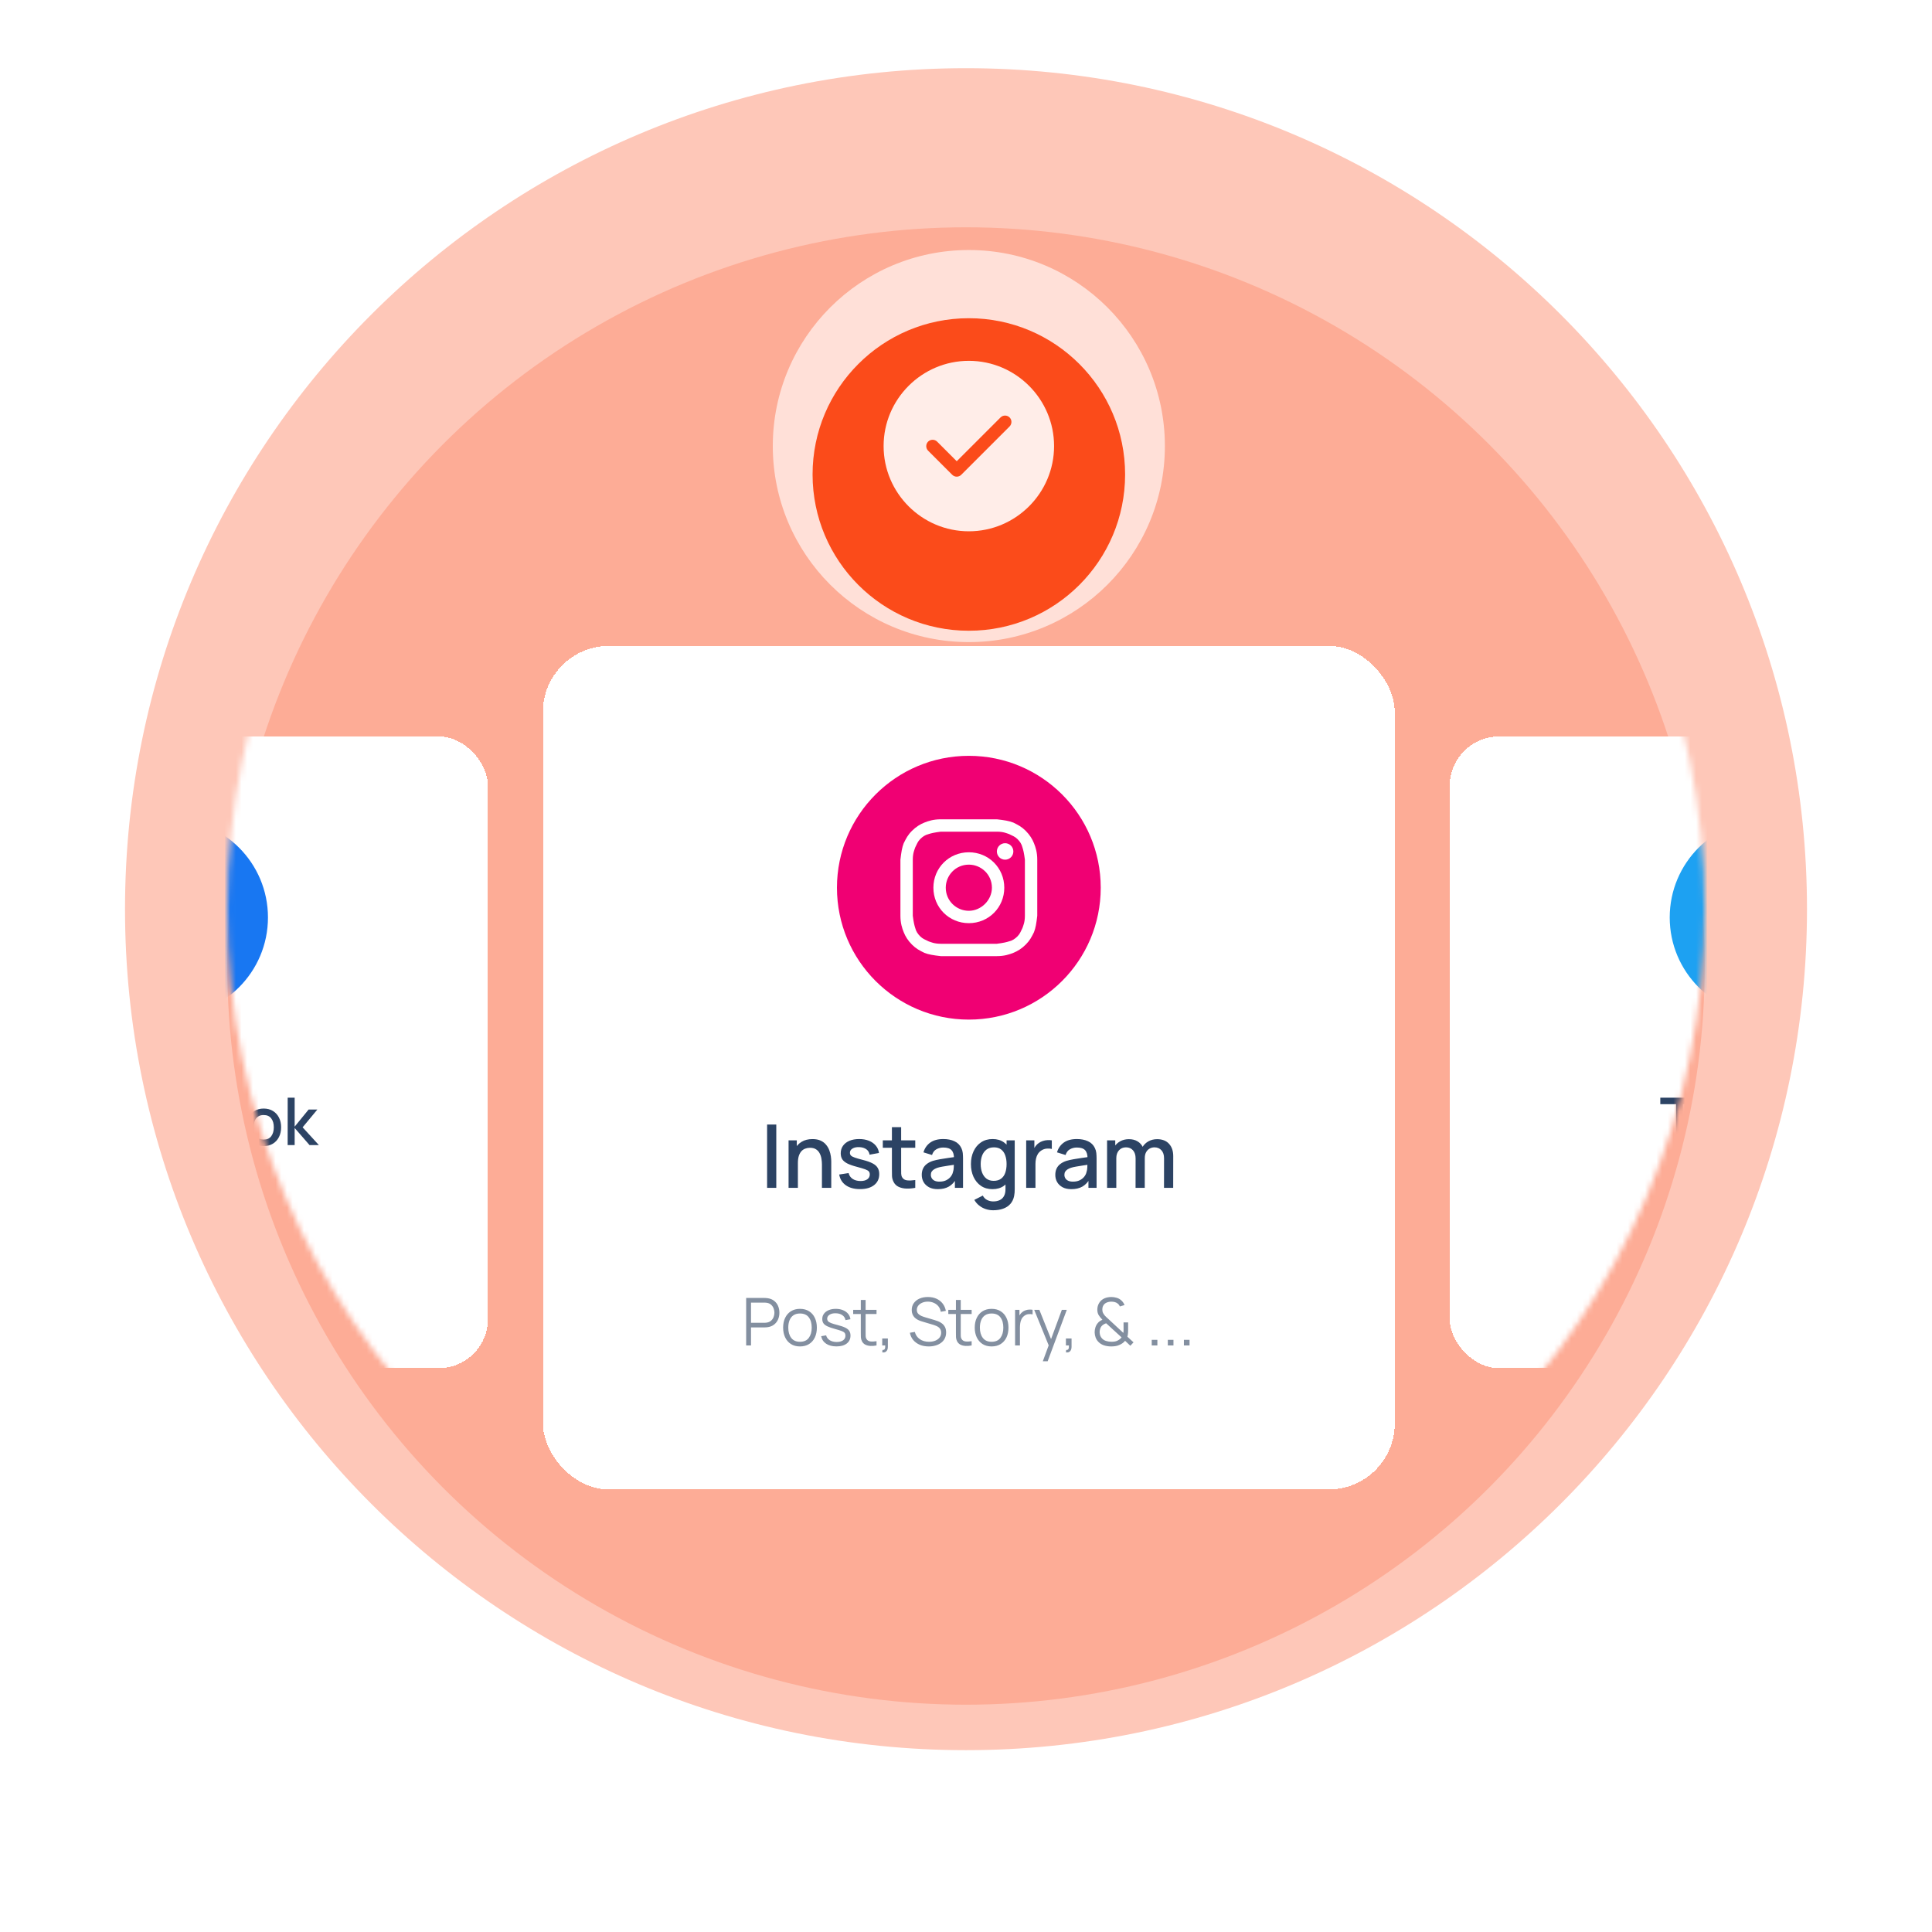<svg width="340" height="340" viewBox="0 0 340 340" fill="none" xmlns="http://www.w3.org/2000/svg">
<path d="M318 160C318 241.738 251.738 308 170 308C88.262 308 22 241.738 22 160C22 78.262 88.262 12 170 12C251.738 12 318 78.262 318 160Z" fill="#FEC7B8"/>
<g filter="url(#filter0_d_67_15154)">
<circle cx="170" cy="160" r="130" fill="#FDAC96"/>
</g>
<mask id="mask0_67_15154" style="mask-type:alpha" maskUnits="userSpaceOnUse" x="40" y="30" width="260" height="260">
<path d="M300 160C300 231.797 241.797 290 170 290C98.203 290 40 231.797 40 160C40 88.203 98.203 30 170 30C241.797 30 300 88.203 300 160Z" fill="#FDAC96"/>
</mask>
<g mask="url(#mask0_67_15154)">
<g filter="url(#filter1_d_67_15154)">
<rect x="95.549" y="104" width="149.901" height="148.447" rx="11.605" fill="white" shape-rendering="crispEdges"/>
<path d="M147.29 146.553C147.29 159.371 157.681 169.763 170.5 169.763C183.319 169.763 193.711 159.371 193.711 146.553C193.711 133.734 183.319 123.342 170.5 123.342C157.681 123.342 147.29 133.734 147.29 146.553Z" fill="#F00073"/>
<path d="M170.5 136.688C173.691 136.688 174.127 136.688 175.432 136.688C176.593 136.688 177.173 136.978 177.608 137.123C178.188 137.413 178.624 137.559 179.059 137.994C179.494 138.429 179.784 138.864 179.929 139.444C180.074 139.88 180.219 140.46 180.364 141.62C180.364 142.926 180.364 143.216 180.364 146.553C180.364 149.889 180.364 150.179 180.364 151.485C180.364 152.645 180.074 153.226 179.929 153.661C179.639 154.241 179.494 154.676 179.059 155.111C178.624 155.547 178.188 155.837 177.608 155.982C177.173 156.127 176.593 156.272 175.432 156.417C174.127 156.417 173.836 156.417 170.5 156.417C167.163 156.417 166.873 156.417 165.568 156.417C164.407 156.417 163.827 156.127 163.392 155.982C162.811 155.692 162.376 155.547 161.941 155.111C161.506 154.676 161.216 154.241 161.071 153.661C160.926 153.226 160.781 152.645 160.635 151.485C160.635 150.179 160.635 149.889 160.635 146.553C160.635 143.216 160.635 142.926 160.635 141.62C160.635 140.46 160.926 139.88 161.071 139.444C161.361 138.864 161.506 138.429 161.941 137.994C162.376 137.559 162.811 137.268 163.392 137.123C163.827 136.978 164.407 136.833 165.568 136.688C166.873 136.688 167.308 136.688 170.5 136.688ZM170.5 134.512C167.163 134.512 166.873 134.512 165.568 134.512C164.262 134.512 163.392 134.802 162.666 135.092C161.941 135.383 161.216 135.818 160.49 136.543C159.765 137.268 159.475 137.849 159.04 138.719C158.75 139.444 158.605 140.315 158.459 141.62C158.459 142.926 158.459 143.361 158.459 146.553C158.459 149.889 158.459 150.179 158.459 151.485C158.459 152.79 158.75 153.661 159.04 154.386C159.33 155.111 159.765 155.837 160.49 156.562C161.216 157.287 161.796 157.578 162.666 158.013C163.392 158.303 164.262 158.448 165.568 158.593C166.873 158.593 167.308 158.593 170.5 158.593C173.691 158.593 174.127 158.593 175.432 158.593C176.738 158.593 177.608 158.303 178.333 158.013C179.059 157.723 179.784 157.287 180.509 156.562C181.235 155.837 181.525 155.257 181.96 154.386C182.25 153.661 182.395 152.79 182.54 151.485C182.54 150.179 182.54 149.744 182.54 146.553C182.54 143.361 182.54 142.926 182.54 141.62C182.54 140.315 182.25 139.444 181.96 138.719C181.67 137.994 181.235 137.268 180.509 136.543C179.784 135.818 179.204 135.528 178.333 135.092C177.608 134.802 176.738 134.657 175.432 134.512C174.127 134.512 173.836 134.512 170.5 134.512Z" fill="white"/>
<path d="M170.5 140.315C167.018 140.315 164.262 143.071 164.262 146.553C164.262 150.034 167.018 152.79 170.5 152.79C173.982 152.79 176.738 150.034 176.738 146.553C176.738 143.071 173.982 140.315 170.5 140.315ZM170.5 150.614C168.324 150.614 166.438 148.874 166.438 146.553C166.438 144.377 168.179 142.491 170.5 142.491C172.676 142.491 174.562 144.232 174.562 146.553C174.562 148.729 172.676 150.614 170.5 150.614Z" fill="white"/>
<path d="M176.883 141.62C177.684 141.62 178.333 140.971 178.333 140.17C178.333 139.369 177.684 138.719 176.883 138.719C176.082 138.719 175.432 139.369 175.432 140.17C175.432 140.971 176.082 141.62 176.883 141.62Z" fill="white"/>
<path d="M134.997 199.368V188.227H136.614V199.368H134.997ZM144.647 199.368V195.26C144.647 194.935 144.618 194.603 144.562 194.262C144.51 193.917 144.407 193.597 144.252 193.303C144.103 193.009 143.889 192.771 143.61 192.591C143.337 192.41 142.978 192.32 142.535 192.32C142.246 192.32 141.972 192.369 141.715 192.467C141.457 192.56 141.23 192.712 141.034 192.924C140.843 193.135 140.691 193.414 140.577 193.759C140.469 194.105 140.415 194.525 140.415 195.02L139.409 194.641C139.409 193.883 139.551 193.215 139.835 192.637C140.118 192.055 140.526 191.601 141.057 191.276C141.588 190.951 142.23 190.788 142.983 190.788C143.561 190.788 144.046 190.881 144.438 191.067C144.83 191.252 145.147 191.497 145.39 191.802C145.637 192.101 145.825 192.428 145.954 192.784C146.083 193.14 146.171 193.488 146.217 193.829C146.264 194.169 146.287 194.468 146.287 194.726V199.368H144.647ZM138.775 199.368V191.013H140.221V193.427H140.415V199.368H138.775ZM151.343 199.593C150.327 199.593 149.499 199.368 148.859 198.92C148.22 198.471 147.828 197.839 147.683 197.024L149.339 196.769C149.442 197.202 149.679 197.545 150.051 197.798C150.427 198.045 150.894 198.169 151.451 198.169C151.957 198.169 152.351 198.066 152.635 197.86C152.924 197.653 153.068 197.37 153.068 197.009C153.068 196.797 153.017 196.627 152.913 196.498C152.815 196.364 152.607 196.238 152.287 196.119C151.967 196 151.48 195.853 150.824 195.678C150.108 195.492 149.538 195.294 149.115 195.082C148.697 194.866 148.398 194.615 148.217 194.332C148.042 194.043 147.954 193.695 147.954 193.287C147.954 192.782 148.088 192.341 148.356 191.964C148.625 191.588 149.001 191.296 149.486 191.09C149.976 190.884 150.549 190.781 151.204 190.781C151.843 190.781 152.413 190.881 152.913 191.082C153.414 191.283 153.819 191.57 154.128 191.941C154.438 192.307 154.623 192.738 154.685 193.233L153.029 193.535C152.973 193.133 152.784 192.815 152.465 192.583C152.145 192.351 151.73 192.225 151.219 192.204C150.729 192.183 150.332 192.266 150.028 192.452C149.723 192.632 149.571 192.882 149.571 193.202C149.571 193.388 149.628 193.545 149.741 193.674C149.86 193.803 150.087 193.927 150.422 194.045C150.757 194.164 151.253 194.306 151.908 194.471C152.609 194.652 153.166 194.853 153.579 195.074C153.991 195.291 154.285 195.552 154.461 195.856C154.641 196.155 154.732 196.519 154.732 196.947C154.732 197.772 154.43 198.419 153.826 198.889C153.228 199.358 152.4 199.593 151.343 199.593ZM161.07 199.368C160.544 199.472 160.028 199.515 159.523 199.5C159.017 199.484 158.566 199.386 158.169 199.206C157.772 199.025 157.472 198.742 157.271 198.355C157.091 198.009 156.993 197.659 156.977 197.303C156.967 196.942 156.962 196.534 156.962 196.08V188.692H158.587V196.003C158.587 196.338 158.589 196.63 158.594 196.877C158.605 197.125 158.659 197.334 158.757 197.504C158.942 197.824 159.236 198.007 159.639 198.053C160.046 198.094 160.523 198.076 161.07 197.999V199.368ZM155.36 192.312V191.013H161.07V192.312H155.36ZM165.037 199.601C164.418 199.601 163.9 199.487 163.482 199.26C163.064 199.028 162.747 198.724 162.53 198.347C162.319 197.965 162.213 197.548 162.213 197.094C162.213 196.671 162.288 196.299 162.437 195.98C162.587 195.66 162.809 195.389 163.103 195.167C163.397 194.94 163.758 194.757 164.186 194.618C164.557 194.51 164.978 194.414 165.447 194.332C165.916 194.249 166.409 194.172 166.925 194.1C167.446 194.027 167.961 193.955 168.472 193.883L167.884 194.208C167.894 193.553 167.755 193.068 167.466 192.753C167.183 192.434 166.693 192.274 165.996 192.274C165.558 192.274 165.155 192.377 164.789 192.583C164.423 192.784 164.168 193.12 164.023 193.589L162.515 193.125C162.721 192.408 163.113 191.838 163.691 191.415C164.273 190.992 165.047 190.781 166.012 190.781C166.76 190.781 167.409 190.909 167.961 191.167C168.518 191.42 168.926 191.822 169.184 192.374C169.318 192.648 169.4 192.937 169.431 193.241C169.462 193.545 169.478 193.873 169.478 194.223V199.368H168.046V197.457L168.325 197.705C167.979 198.345 167.538 198.822 167.002 199.136C166.471 199.446 165.816 199.601 165.037 199.601ZM165.323 198.278C165.782 198.278 166.177 198.198 166.507 198.038C166.837 197.873 167.103 197.664 167.304 197.411C167.505 197.158 167.636 196.895 167.698 196.622C167.786 196.374 167.835 196.096 167.845 195.786C167.861 195.477 167.869 195.229 167.869 195.044L168.395 195.237C167.884 195.314 167.42 195.384 167.002 195.446C166.584 195.508 166.205 195.57 165.865 195.632C165.529 195.688 165.23 195.758 164.967 195.84C164.745 195.918 164.547 196.011 164.371 196.119C164.201 196.227 164.065 196.359 163.961 196.514C163.863 196.668 163.814 196.857 163.814 197.078C163.814 197.295 163.869 197.496 163.977 197.682C164.085 197.862 164.25 198.007 164.472 198.115C164.694 198.223 164.978 198.278 165.323 198.278ZM174.775 203.314C174.326 203.314 173.89 203.245 173.467 203.105C173.05 202.966 172.668 202.76 172.322 202.486C171.977 202.218 171.691 201.885 171.464 201.488L172.957 200.73C173.137 201.086 173.395 201.346 173.73 201.512C174.066 201.677 174.419 201.759 174.79 201.759C175.249 201.759 175.641 201.677 175.966 201.512C176.291 201.352 176.536 201.109 176.701 200.784C176.872 200.459 176.954 200.057 176.949 199.577V197.241H177.142V191.013H178.574V199.593C178.574 199.815 178.566 200.026 178.551 200.227C178.535 200.428 178.507 200.63 178.465 200.831C178.347 201.393 178.12 201.857 177.785 202.223C177.454 202.59 177.032 202.863 176.516 203.043C176.005 203.224 175.425 203.314 174.775 203.314ZM174.651 199.601C173.872 199.601 173.199 199.407 172.632 199.02C172.07 198.633 171.634 198.107 171.324 197.442C171.02 196.771 170.868 196.018 170.868 195.183C170.868 194.342 171.023 193.592 171.332 192.931C171.642 192.266 172.08 191.742 172.647 191.361C173.22 190.974 173.898 190.781 174.682 190.781C175.471 190.781 176.134 190.974 176.67 191.361C177.212 191.742 177.62 192.266 177.893 192.931C178.171 193.597 178.311 194.347 178.311 195.183C178.311 196.018 178.171 196.769 177.893 197.434C177.614 198.1 177.204 198.628 176.663 199.02C176.121 199.407 175.451 199.601 174.651 199.601ZM174.876 198.138C175.407 198.138 175.84 198.012 176.175 197.759C176.511 197.506 176.756 197.158 176.91 196.715C177.065 196.271 177.142 195.76 177.142 195.183C177.142 194.605 177.062 194.094 176.903 193.651C176.748 193.207 176.505 192.862 176.175 192.614C175.85 192.367 175.435 192.243 174.93 192.243C174.393 192.243 173.952 192.374 173.607 192.637C173.261 192.9 173.003 193.254 172.833 193.697C172.668 194.141 172.585 194.636 172.585 195.183C172.585 195.735 172.668 196.235 172.833 196.684C173.003 197.127 173.256 197.481 173.591 197.744C173.932 198.007 174.36 198.138 174.876 198.138ZM180.592 199.368V191.013H182.031V193.04L181.829 192.777C181.933 192.508 182.067 192.263 182.232 192.042C182.397 191.815 182.588 191.629 182.804 191.485C183.016 191.33 183.25 191.211 183.508 191.129C183.771 191.041 184.04 190.989 184.313 190.974C184.586 190.953 184.849 190.966 185.102 191.013V192.529C184.829 192.457 184.524 192.436 184.189 192.467C183.859 192.498 183.555 192.604 183.276 192.784C183.013 192.955 182.804 193.161 182.65 193.403C182.5 193.646 182.392 193.917 182.325 194.216C182.258 194.51 182.224 194.822 182.224 195.152V199.368H180.592ZM188.539 199.601C187.92 199.601 187.401 199.487 186.984 199.26C186.566 199.028 186.249 198.724 186.032 198.347C185.82 197.965 185.715 197.548 185.715 197.094C185.715 196.671 185.79 196.299 185.939 195.98C186.089 195.66 186.31 195.389 186.604 195.167C186.898 194.94 187.26 194.757 187.688 194.618C188.059 194.51 188.479 194.414 188.949 194.332C189.418 194.249 189.911 194.172 190.426 194.1C190.947 194.027 191.463 193.955 191.974 193.883L191.386 194.208C191.396 193.553 191.257 193.068 190.968 192.753C190.684 192.434 190.194 192.274 189.498 192.274C189.06 192.274 188.657 192.377 188.291 192.583C187.925 192.784 187.67 193.12 187.525 193.589L186.016 193.125C186.223 192.408 186.615 191.838 187.192 191.415C187.775 190.992 188.549 190.781 189.514 190.781C190.261 190.781 190.911 190.909 191.463 191.167C192.02 191.42 192.428 191.822 192.686 192.374C192.82 192.648 192.902 192.937 192.933 193.241C192.964 193.545 192.98 193.873 192.98 194.223V199.368H191.548V197.457L191.827 197.705C191.481 198.345 191.04 198.822 190.504 199.136C189.973 199.446 189.318 199.601 188.539 199.601ZM188.825 198.278C189.284 198.278 189.679 198.198 190.009 198.038C190.339 197.873 190.604 197.664 190.806 197.411C191.007 197.158 191.138 196.895 191.2 196.622C191.288 196.374 191.337 196.096 191.347 195.786C191.363 195.477 191.37 195.229 191.37 195.044L191.896 195.237C191.386 195.314 190.922 195.384 190.504 195.446C190.086 195.508 189.707 195.57 189.367 195.632C189.031 195.688 188.732 195.758 188.469 195.84C188.247 195.918 188.049 196.011 187.873 196.119C187.703 196.227 187.566 196.359 187.463 196.514C187.365 196.668 187.316 196.857 187.316 197.078C187.316 197.295 187.37 197.496 187.479 197.682C187.587 197.862 187.752 198.007 187.974 198.115C188.196 198.223 188.479 198.278 188.825 198.278ZM204.845 199.368L204.853 194.162C204.853 193.558 204.698 193.089 204.389 192.753C204.079 192.413 203.672 192.243 203.167 192.243C202.857 192.243 202.573 192.315 202.315 192.459C202.063 192.599 201.856 192.81 201.697 193.094C201.542 193.372 201.464 193.723 201.464 194.146L200.683 193.751C200.673 193.163 200.796 192.648 201.054 192.204C201.317 191.761 201.673 191.418 202.122 191.175C202.571 190.928 203.074 190.804 203.631 190.804C204.533 190.804 205.232 191.075 205.727 191.616C206.223 192.158 206.47 192.877 206.47 193.775L206.462 199.368H204.845ZM194.826 199.368V191.013H196.265V193.427H196.451V199.368H194.826ZM199.84 199.368L199.847 194.192C199.847 193.584 199.693 193.107 199.383 192.761C199.079 192.416 198.669 192.243 198.153 192.243C197.642 192.243 197.23 192.418 196.915 192.769C196.606 193.12 196.451 193.579 196.451 194.146L195.677 193.651C195.677 193.104 195.809 192.617 196.072 192.189C196.335 191.761 196.691 191.423 197.14 191.175C197.588 190.928 198.096 190.804 198.664 190.804C199.257 190.804 199.762 190.93 200.18 191.183C200.598 191.43 200.915 191.779 201.132 192.227C201.354 192.676 201.464 193.197 201.464 193.79L201.457 199.368H199.84Z" fill="#2C4364"/>
<path d="M131.312 227.105V218.749H134.539C134.62 218.749 134.711 218.753 134.811 218.761C134.916 218.765 135.02 218.777 135.125 218.796C135.562 218.862 135.931 219.014 136.233 219.254C136.539 219.49 136.769 219.788 136.924 220.148C137.082 220.508 137.161 220.906 137.161 221.343C137.161 221.776 137.082 222.173 136.924 222.533C136.765 222.893 136.533 223.192 136.227 223.432C135.925 223.668 135.558 223.819 135.125 223.885C135.02 223.9 134.916 223.912 134.811 223.92C134.711 223.927 134.62 223.931 134.539 223.931H132.165V227.105H131.312ZM132.165 223.119H134.515C134.585 223.119 134.666 223.115 134.759 223.107C134.852 223.099 134.943 223.086 135.032 223.067C135.318 223.005 135.552 222.887 135.734 222.713C135.92 222.539 136.057 222.332 136.146 222.092C136.239 221.852 136.285 221.602 136.285 221.343C136.285 221.084 136.239 220.835 136.146 220.595C136.057 220.351 135.92 220.142 135.734 219.968C135.552 219.794 135.318 219.676 135.032 219.614C134.943 219.595 134.852 219.583 134.759 219.579C134.666 219.571 134.585 219.568 134.515 219.568H132.165V223.119ZM140.783 227.279C140.16 227.279 139.629 227.138 139.188 226.856C138.747 226.573 138.408 226.183 138.172 225.684C137.936 225.185 137.818 224.612 137.818 223.966C137.818 223.308 137.938 222.732 138.178 222.237C138.418 221.742 138.758 221.357 139.199 221.082C139.644 220.804 140.172 220.664 140.783 220.664C141.41 220.664 141.944 220.806 142.385 221.088C142.83 221.366 143.168 221.755 143.4 222.254C143.636 222.749 143.754 223.32 143.754 223.966C143.754 224.624 143.636 225.202 143.4 225.701C143.164 226.196 142.824 226.583 142.379 226.862C141.934 227.14 141.402 227.279 140.783 227.279ZM140.783 226.461C141.48 226.461 141.998 226.231 142.338 225.771C142.679 225.306 142.849 224.705 142.849 223.966C142.849 223.208 142.677 222.604 142.333 222.156C141.992 221.707 141.476 221.482 140.783 221.482C140.315 221.482 139.928 221.589 139.623 221.802C139.321 222.011 139.095 222.303 138.944 222.678C138.797 223.049 138.723 223.479 138.723 223.966C138.723 224.72 138.897 225.326 139.246 225.782C139.594 226.235 140.106 226.461 140.783 226.461ZM147.2 227.274C146.465 227.274 145.86 227.115 145.384 226.798C144.912 226.48 144.622 226.039 144.513 225.475L145.384 225.33C145.477 225.686 145.687 225.97 146.016 226.183C146.349 226.392 146.759 226.496 147.246 226.496C147.722 226.496 148.097 226.397 148.372 226.2C148.647 225.999 148.784 225.726 148.784 225.382C148.784 225.188 148.74 225.032 148.651 224.912C148.566 224.788 148.39 224.674 148.123 224.569C147.856 224.465 147.457 224.341 146.927 224.198C146.359 224.043 145.914 223.889 145.593 223.734C145.272 223.579 145.043 223.401 144.908 223.2C144.773 222.995 144.705 222.746 144.705 222.452C144.705 222.096 144.805 221.784 145.007 221.517C145.208 221.247 145.486 221.038 145.842 220.891C146.198 220.74 146.612 220.664 147.084 220.664C147.556 220.664 147.978 220.742 148.349 220.896C148.724 221.047 149.026 221.26 149.254 221.535C149.482 221.809 149.618 222.129 149.66 222.492L148.79 222.649C148.732 222.281 148.548 221.991 148.239 221.778C147.933 221.562 147.544 221.45 147.072 221.442C146.627 221.43 146.266 221.515 145.987 221.697C145.709 221.875 145.569 222.113 145.569 222.411C145.569 222.577 145.62 222.72 145.72 222.84C145.821 222.956 146.003 223.067 146.266 223.171C146.533 223.275 146.912 223.39 147.403 223.513C147.979 223.66 148.432 223.815 148.761 223.978C149.09 224.14 149.324 224.332 149.463 224.552C149.602 224.773 149.672 225.045 149.672 225.37C149.672 225.962 149.451 226.428 149.01 226.769C148.573 227.105 147.97 227.274 147.2 227.274ZM154.255 227.105C153.903 227.179 153.555 227.208 153.21 227.192C152.87 227.177 152.564 227.103 152.293 226.972C152.026 226.84 151.823 226.635 151.684 226.357C151.572 226.125 151.51 225.891 151.498 225.655C151.491 225.415 151.487 225.142 151.487 224.836V219.098H152.334V224.802C152.334 225.065 152.336 225.285 152.34 225.463C152.348 225.637 152.388 225.792 152.462 225.927C152.601 226.186 152.821 226.341 153.123 226.392C153.429 226.442 153.806 226.43 154.255 226.357V227.105ZM150.146 221.57V220.838H154.255V221.57H150.146ZM155.257 228.318L155.31 227.894C155.464 227.906 155.576 227.875 155.646 227.802C155.716 227.728 155.758 227.629 155.774 227.506C155.789 227.382 155.793 227.248 155.785 227.105H155.257V225.881H156.25V227.337C156.25 227.693 156.159 227.96 155.977 228.138C155.799 228.316 155.559 228.376 155.257 228.318ZM163.449 227.279C162.864 227.279 162.338 227.183 161.87 226.989C161.406 226.792 161.021 226.513 160.715 226.154C160.414 225.794 160.216 225.366 160.124 224.871L160.994 224.726C161.133 225.268 161.427 225.693 161.876 226.003C162.325 226.308 162.861 226.461 163.483 226.461C163.893 226.461 164.261 226.397 164.586 226.27C164.911 226.138 165.166 225.952 165.352 225.713C165.537 225.473 165.63 225.188 165.63 224.86C165.63 224.643 165.592 224.459 165.514 224.308C165.437 224.154 165.334 224.026 165.207 223.925C165.079 223.825 164.94 223.742 164.789 223.676C164.638 223.606 164.491 223.55 164.348 223.508L162.23 222.875C161.975 222.802 161.739 222.709 161.522 222.597C161.305 222.481 161.116 222.343 160.953 222.185C160.795 222.022 160.671 221.833 160.582 221.616C160.493 221.399 160.449 221.152 160.449 220.873C160.449 220.401 160.572 219.993 160.82 219.649C161.068 219.305 161.406 219.04 161.835 218.854C162.265 218.668 162.754 218.577 163.303 218.581C163.861 218.581 164.358 218.68 164.795 218.877C165.236 219.074 165.599 219.357 165.886 219.724C166.172 220.088 166.361 220.519 166.454 221.018L165.561 221.181C165.503 220.817 165.369 220.502 165.16 220.235C164.951 219.968 164.684 219.763 164.36 219.62C164.038 219.473 163.684 219.397 163.298 219.394C162.922 219.394 162.588 219.457 162.294 219.585C162.004 219.709 161.773 219.879 161.603 220.096C161.433 220.312 161.348 220.56 161.348 220.838C161.348 221.121 161.425 221.347 161.58 221.517C161.739 221.688 161.932 221.821 162.16 221.918C162.392 222.014 162.617 222.094 162.833 222.156L164.47 222.637C164.64 222.684 164.839 222.751 165.067 222.84C165.3 222.925 165.524 223.049 165.741 223.212C165.961 223.37 166.143 223.579 166.286 223.838C166.429 224.098 166.501 224.426 166.501 224.825C166.501 225.212 166.423 225.558 166.269 225.863C166.118 226.169 165.903 226.426 165.625 226.635C165.35 226.844 165.027 227.003 164.655 227.111C164.288 227.223 163.886 227.279 163.449 227.279ZM170.994 227.105C170.642 227.179 170.294 227.208 169.95 227.192C169.609 227.177 169.304 227.103 169.033 226.972C168.766 226.84 168.563 226.635 168.424 226.357C168.312 226.125 168.25 225.891 168.238 225.655C168.23 225.415 168.227 225.142 168.227 224.836V219.098H169.074V224.802C169.074 225.065 169.076 225.285 169.08 225.463C169.087 225.637 169.128 225.792 169.201 225.927C169.341 226.186 169.561 226.341 169.863 226.392C170.168 226.442 170.546 226.43 170.994 226.357V227.105ZM166.886 221.57V220.838H170.994V221.57H166.886ZM174.503 227.279C173.881 227.279 173.349 227.138 172.908 226.856C172.467 226.573 172.128 226.183 171.892 225.684C171.656 225.185 171.538 224.612 171.538 223.966C171.538 223.308 171.658 222.732 171.898 222.237C172.138 221.742 172.478 221.357 172.919 221.082C173.364 220.804 173.892 220.664 174.503 220.664C175.13 220.664 175.664 220.806 176.105 221.088C176.55 221.366 176.888 221.755 177.12 222.254C177.356 222.749 177.474 223.32 177.474 223.966C177.474 224.624 177.356 225.202 177.12 225.701C176.884 226.196 176.544 226.583 176.099 226.862C175.654 227.14 175.122 227.279 174.503 227.279ZM174.503 226.461C175.2 226.461 175.718 226.231 176.058 225.771C176.399 225.306 176.569 224.705 176.569 223.966C176.569 223.208 176.397 222.604 176.053 222.156C175.712 221.707 175.196 221.482 174.503 221.482C174.035 221.482 173.648 221.589 173.343 221.802C173.041 222.011 172.815 222.303 172.664 222.678C172.517 223.049 172.443 223.479 172.443 223.966C172.443 224.72 172.617 225.326 172.966 225.782C173.314 226.235 173.826 226.461 174.503 226.461ZM178.638 227.105V220.838H179.404V222.347L179.253 222.15C179.323 221.964 179.414 221.794 179.526 221.639C179.638 221.481 179.76 221.351 179.892 221.25C180.054 221.107 180.244 220.999 180.46 220.925C180.677 220.848 180.895 220.804 181.116 220.792C181.336 220.776 181.538 220.792 181.719 220.838V221.639C181.491 221.581 181.242 221.568 180.971 221.599C180.7 221.629 180.451 221.738 180.222 221.923C180.013 222.086 179.857 222.281 179.752 222.51C179.648 222.734 179.578 222.974 179.543 223.229C179.509 223.481 179.491 223.73 179.491 223.978V227.105H178.638ZM183.518 229.89L184.731 226.6L184.749 227.575L182.004 220.838H182.909L185.161 226.473H184.789L186.867 220.838H187.737L184.371 229.89H183.518ZM187.583 228.318L187.636 227.894C187.79 227.906 187.903 227.875 187.972 227.802C188.042 227.728 188.084 227.629 188.1 227.506C188.115 227.382 188.119 227.248 188.111 227.105H187.583V225.881H188.576V227.337C188.576 227.693 188.485 227.96 188.303 228.138C188.125 228.316 187.885 228.376 187.583 228.318ZM195.56 227.279C195.096 227.279 194.664 227.214 194.266 227.082C193.871 226.947 193.541 226.736 193.274 226.45C193.065 226.225 192.91 225.976 192.809 225.701C192.709 225.422 192.653 225.128 192.641 224.819C192.637 224.525 192.68 224.233 192.769 223.943C192.858 223.653 192.997 223.395 193.187 223.171C193.299 223.032 193.425 222.916 193.564 222.823C193.707 222.73 193.854 222.651 194.005 222.585C193.715 222.283 193.492 222.005 193.338 221.749C193.187 221.49 193.111 221.173 193.111 220.798C193.111 220.368 193.22 219.976 193.436 219.62C193.657 219.264 193.96 218.999 194.347 218.825C194.544 218.736 194.746 218.674 194.951 218.639C195.16 218.601 195.366 218.581 195.572 218.581C195.885 218.581 196.192 218.626 196.494 218.715C196.796 218.8 197.053 218.935 197.266 219.121C197.409 219.233 197.535 219.366 197.643 219.521C197.751 219.672 197.836 219.831 197.898 219.997L197.074 220.241C196.993 220.032 196.858 219.856 196.668 219.713C196.521 219.597 196.351 219.515 196.158 219.469C195.968 219.423 195.777 219.399 195.583 219.399C195.254 219.399 194.956 219.463 194.69 219.591C194.457 219.707 194.283 219.867 194.167 220.072C194.051 220.277 193.993 220.517 193.993 220.792C193.993 221.028 194.032 221.223 194.109 221.378C194.187 221.529 194.299 221.693 194.446 221.871C194.531 221.964 194.626 222.059 194.73 222.156C194.835 222.248 194.941 222.345 195.049 222.446L197.695 224.9C197.711 224.792 197.72 224.687 197.724 224.587C197.728 224.482 197.73 224.38 197.73 224.279L197.724 223.055H198.531V224.337C198.531 224.643 198.519 224.892 198.496 225.086C198.473 225.279 198.442 225.44 198.403 225.568L199.482 226.56L198.92 227.157L197.997 226.287C197.869 226.453 197.707 226.602 197.51 226.734C197.316 226.865 197.123 226.968 196.929 227.041C196.72 227.134 196.5 227.196 196.268 227.227C196.036 227.262 195.8 227.279 195.56 227.279ZM195.572 226.455C195.792 226.455 195.991 226.442 196.169 226.415C196.347 226.388 196.517 226.332 196.68 226.246C196.885 226.138 197.038 226.038 197.138 225.945C197.239 225.848 197.32 225.763 197.382 225.689L194.666 223.206C194.504 223.256 194.351 223.326 194.208 223.415C194.069 223.5 193.949 223.602 193.848 223.722C193.736 223.862 193.653 224.022 193.599 224.204C193.544 224.386 193.517 224.577 193.517 224.778C193.525 224.991 193.56 225.188 193.622 225.37C193.688 225.548 193.784 225.707 193.912 225.846C194.094 226.059 194.337 226.214 194.643 226.31C194.949 226.407 195.258 226.455 195.572 226.455ZM202.686 227.105V226.113H203.679V227.105H202.686ZM205.517 227.105V226.113H206.509V227.105H205.517ZM208.347 227.105V226.113H209.34V227.105H208.347Z" fill="#838FA0"/>
</g>
<g filter="url(#filter2_d_67_15154)">
<rect x="255.122" y="122.375" width="112.184" height="111.167" rx="8.685" fill="white" shape-rendering="crispEdges"/>
<path d="M293.843 154.221C293.843 163.814 301.62 171.591 311.214 171.591C320.807 171.591 328.584 163.814 328.584 154.221C328.584 144.627 320.807 136.85 311.214 136.85C301.62 136.85 293.843 144.627 293.843 154.221Z" fill="#1DA1F2"/>
<path d="M294.959 194.277V187.079H292.186V185.939H298.943V187.079H296.17V194.277H294.959ZM300.396 194.277L298.485 188.017L299.684 188.023L300.992 192.314L302.312 188.023H303.355L304.675 192.314L305.983 188.023H307.176L305.265 194.277H304.293L302.833 189.749L301.369 194.277H300.396ZM308.213 186.998V185.823H309.423V186.998H308.213ZM308.213 194.277V188.023H309.423V194.277H308.213ZM314.624 194.277C314.231 194.354 313.845 194.387 313.466 194.375C313.088 194.363 312.75 194.29 312.453 194.155C312.156 194.02 311.932 193.808 311.781 193.518C311.646 193.259 311.573 192.997 311.561 192.731C311.554 192.46 311.55 192.155 311.55 191.816V186.286H312.766V191.758C312.766 192.009 312.768 192.227 312.772 192.412C312.779 192.597 312.82 192.754 312.893 192.881C313.032 193.12 313.252 193.257 313.553 193.292C313.858 193.323 314.215 193.31 314.624 193.252V194.277ZM310.351 188.996V188.023H314.624V188.996H310.351ZM318.822 194.277C318.428 194.354 318.042 194.387 317.664 194.375C317.286 194.363 316.948 194.29 316.651 194.155C316.354 194.02 316.13 193.808 315.979 193.518C315.844 193.259 315.771 192.997 315.759 192.731C315.752 192.46 315.748 192.155 315.748 191.816V186.286H316.964V191.758C316.964 192.009 316.966 192.227 316.969 192.412C316.977 192.597 317.018 192.754 317.091 192.881C317.23 193.12 317.45 193.257 317.751 193.292C318.056 193.323 318.413 193.31 318.822 193.252V194.277ZM314.549 188.996V188.023H318.822V188.996H314.549ZM322.785 194.45C322.163 194.45 321.617 194.315 321.146 194.045C320.679 193.771 320.314 193.391 320.052 192.904C319.793 192.414 319.664 191.847 319.664 191.202C319.664 190.519 319.791 189.926 320.046 189.424C320.305 188.923 320.664 188.535 321.123 188.261C321.582 187.987 322.117 187.849 322.727 187.849C323.364 187.849 323.906 187.998 324.354 188.295C324.802 188.589 325.136 189.008 325.356 189.552C325.579 190.096 325.668 190.743 325.622 191.491H324.412V191.051C324.404 190.326 324.265 189.789 323.995 189.442C323.729 189.094 323.321 188.921 322.773 188.921C322.167 188.921 321.712 189.112 321.407 189.494C321.102 189.876 320.949 190.428 320.949 191.15C320.949 191.837 321.102 192.37 321.407 192.748C321.712 193.122 322.152 193.31 322.727 193.31C323.105 193.31 323.431 193.225 323.705 193.055C323.983 192.881 324.199 192.634 324.354 192.314L325.541 192.69C325.298 193.25 324.929 193.684 324.435 193.993C323.941 194.298 323.391 194.45 322.785 194.45ZM320.556 191.491V190.548H325.02V191.491H320.556ZM326.805 194.277V188.023H327.882V189.54L327.732 189.343C327.809 189.143 327.909 188.959 328.033 188.793C328.156 188.623 328.299 188.484 328.461 188.376C328.619 188.261 328.795 188.172 328.988 188.11C329.185 188.044 329.386 188.006 329.59 187.994C329.795 187.979 329.992 187.988 330.181 188.023V189.158C329.976 189.104 329.749 189.089 329.498 189.112C329.251 189.135 329.023 189.214 328.814 189.349C328.618 189.477 328.461 189.631 328.345 189.812C328.233 189.994 328.152 190.196 328.102 190.42C328.052 190.64 328.027 190.874 328.027 191.121V194.277H326.805Z" fill="#2C4364"/>
<path d="M293.822 214.067V207.813H296.236C296.297 207.813 296.365 207.816 296.44 207.822C296.518 207.825 296.597 207.834 296.675 207.848C297.002 207.897 297.278 208.012 297.504 208.191C297.733 208.368 297.905 208.591 298.021 208.86C298.14 209.129 298.199 209.427 298.199 209.754C298.199 210.079 298.14 210.375 298.021 210.645C297.902 210.914 297.728 211.138 297.5 211.318C297.274 211.494 296.999 211.607 296.675 211.657C296.597 211.668 296.518 211.677 296.44 211.683C296.365 211.688 296.297 211.691 296.236 211.691H294.46V214.067H293.822ZM294.46 211.083H296.219C296.271 211.083 296.332 211.08 296.401 211.075C296.471 211.069 296.539 211.059 296.605 211.044C296.819 210.998 296.995 210.91 297.131 210.779C297.27 210.649 297.372 210.494 297.439 210.315C297.508 210.135 297.543 209.948 297.543 209.754C297.543 209.561 297.508 209.374 297.439 209.194C297.372 209.012 297.27 208.856 297.131 208.725C296.995 208.595 296.819 208.507 296.605 208.46C296.539 208.446 296.471 208.437 296.401 208.434C296.332 208.429 296.271 208.426 296.219 208.426H294.46V211.083ZM298.976 214.067V207.813H300.874C300.941 207.813 301.054 207.815 301.213 207.818C301.375 207.821 301.53 207.832 301.678 207.852C302.152 207.919 302.549 208.096 302.867 208.382C303.186 208.669 303.425 209.034 303.584 209.477C303.743 209.92 303.823 210.407 303.823 210.94C303.823 211.473 303.743 211.961 303.584 212.403C303.425 212.846 303.186 213.211 302.867 213.498C302.549 213.784 302.152 213.961 301.678 214.028C301.533 214.045 301.378 214.057 301.213 214.062C301.048 214.065 300.935 214.067 300.874 214.067H298.976ZM299.636 213.454H300.874C300.993 213.454 301.12 213.452 301.256 213.446C301.395 213.437 301.514 213.423 301.612 213.402C301.977 213.339 302.271 213.191 302.494 212.959C302.72 212.728 302.885 212.438 302.989 212.091C303.093 211.741 303.145 211.357 303.145 210.94C303.145 210.52 303.093 210.135 302.989 209.785C302.885 209.435 302.72 209.145 302.494 208.916C302.268 208.688 301.974 208.541 301.612 208.478C301.514 208.458 301.394 208.444 301.252 208.439C301.113 208.43 300.987 208.426 300.874 208.426H299.636V213.454ZM304.725 214.067V207.813H308.316V208.452H305.363V210.623H307.795V211.257H305.363V214.067H304.725ZM311.757 214.067V208.526L310.58 209.233V208.517L311.757 207.813H312.404V214.067H311.757ZM313.79 214.062L313.794 213.48L316.622 210.927C316.865 210.707 317.025 210.499 317.104 210.302C317.185 210.102 317.225 209.893 317.225 209.676C317.225 209.419 317.164 209.186 317.043 208.977C316.921 208.769 316.758 208.604 316.552 208.482C316.347 208.358 316.116 208.295 315.862 208.295C315.595 208.295 315.358 208.359 315.149 208.486C314.941 208.614 314.776 208.782 314.654 208.99C314.536 209.199 314.478 209.426 314.481 209.672H313.829C313.829 209.293 313.919 208.953 314.098 208.651C314.278 208.35 314.521 208.114 314.828 207.944C315.135 207.77 315.482 207.683 315.87 207.683C316.25 207.683 316.59 207.773 316.891 207.952C317.195 208.129 317.434 208.369 317.607 208.673C317.784 208.974 317.872 209.31 317.872 209.681C317.872 209.941 317.84 210.171 317.777 210.371C317.716 210.568 317.619 210.752 317.486 210.923C317.355 211.091 317.189 211.264 316.986 211.444L314.476 213.711L314.376 213.45H317.872V214.062H313.79ZM318.83 214.067V207.813H319.469V210.766L322.322 207.813H323.138L320.224 210.831L323.377 214.067H322.543L319.469 210.94V214.067H318.83ZM326.006 214.197C325.575 214.197 325.21 214.088 324.912 213.871C324.614 213.651 324.388 213.355 324.235 212.981C324.081 212.605 324.005 212.183 324.005 211.717C324.005 211.243 324.081 210.82 324.235 210.449C324.391 210.076 324.62 209.782 324.921 209.568C325.222 209.354 325.592 209.246 326.033 209.246C326.461 209.246 326.829 209.355 327.136 209.572C327.442 209.789 327.677 210.085 327.839 210.458C328.004 210.831 328.087 211.251 328.087 211.717C328.087 212.186 328.004 212.608 327.839 212.981C327.674 213.355 327.437 213.651 327.127 213.871C326.817 214.088 326.444 214.197 326.006 214.197ZM323.896 214.067V207.813H324.539V210.536H324.469V214.067H323.896ZM325.941 213.602C326.268 213.602 326.541 213.52 326.758 213.355C326.975 213.19 327.137 212.965 327.244 212.681C327.354 212.395 327.409 212.073 327.409 211.717C327.409 211.364 327.356 211.046 327.248 210.762C327.141 210.478 326.978 210.254 326.758 210.089C326.541 209.924 326.264 209.841 325.928 209.841C325.601 209.841 325.329 209.921 325.112 210.08C324.898 210.239 324.737 210.461 324.63 210.745C324.523 211.025 324.469 211.35 324.469 211.717C324.469 212.079 324.523 212.403 324.63 212.69C324.737 212.974 324.899 213.197 325.116 213.359C325.333 213.521 325.608 213.602 325.941 213.602Z" fill="#838FA0"/>
</g>
<g filter="url(#filter3_d_67_15154)">
<rect x="-26.306" y="122.375" width="112.184" height="111.167" rx="8.685" fill="white" shape-rendering="crispEdges"/>
<path d="M12.416 154.221C12.416 163.814 20.193 171.591 29.786 171.591C39.38 171.591 47.157 163.814 47.157 154.221C47.157 144.627 39.38 136.85 29.786 136.85C20.193 136.85 12.416 144.627 12.416 154.221Z" fill="#1877F2"/>
<path d="M4.608 194.277V185.939H9.547V187.149H5.819V189.5H8.853V190.716H5.819V194.277H4.608ZM12.015 194.45C11.552 194.45 11.164 194.365 10.851 194.195C10.538 194.022 10.301 193.794 10.139 193.512C9.981 193.227 9.902 192.914 9.902 192.574C9.902 192.258 9.957 191.98 10.069 191.74C10.181 191.501 10.347 191.298 10.567 191.132C10.787 190.963 11.058 190.826 11.378 190.721C11.656 190.64 11.97 190.569 12.322 190.507C12.673 190.445 13.042 190.387 13.428 190.333C13.818 190.279 14.204 190.225 14.586 190.171L14.146 190.415C14.153 189.924 14.049 189.561 13.833 189.326C13.621 189.087 13.254 188.967 12.733 188.967C12.405 188.967 12.104 189.044 11.83 189.199C11.556 189.349 11.364 189.6 11.256 189.951L10.127 189.604C10.282 189.067 10.575 188.641 11.007 188.324C11.444 188.008 12.023 187.849 12.745 187.849C13.304 187.849 13.791 187.946 14.204 188.139C14.62 188.328 14.925 188.629 15.118 189.042C15.219 189.247 15.281 189.463 15.304 189.691C15.327 189.918 15.338 190.164 15.338 190.426V194.277H14.267V192.846L14.476 193.032C14.217 193.51 13.887 193.867 13.486 194.103C13.088 194.334 12.598 194.45 12.015 194.45ZM12.229 193.46C12.573 193.46 12.868 193.4 13.115 193.281C13.362 193.157 13.561 193.001 13.711 192.812C13.862 192.622 13.96 192.426 14.007 192.221C14.072 192.036 14.109 191.827 14.117 191.596C14.128 191.364 14.134 191.179 14.134 191.04L14.528 191.185C14.146 191.243 13.798 191.295 13.486 191.341C13.173 191.387 12.889 191.434 12.634 191.48C12.383 191.522 12.16 191.574 11.963 191.636C11.797 191.694 11.648 191.764 11.517 191.845C11.39 191.926 11.287 192.024 11.21 192.14C11.137 192.256 11.1 192.397 11.1 192.563C11.1 192.725 11.141 192.875 11.222 193.014C11.303 193.149 11.426 193.257 11.592 193.339C11.758 193.42 11.97 193.46 12.229 193.46ZM19.401 194.45C18.761 194.45 18.216 194.307 17.768 194.022C17.321 193.736 16.977 193.344 16.738 192.846C16.502 192.348 16.383 191.783 16.379 191.15C16.383 190.505 16.506 189.936 16.749 189.442C16.992 188.944 17.34 188.554 17.792 188.272C18.243 187.99 18.786 187.849 19.419 187.849C20.102 187.849 20.685 188.019 21.167 188.359C21.654 188.699 21.974 189.164 22.128 189.754L20.924 190.102C20.804 189.751 20.608 189.478 20.334 189.285C20.063 189.089 19.753 188.99 19.401 188.99C19.004 188.99 18.677 189.085 18.423 189.274C18.168 189.459 17.979 189.714 17.855 190.038C17.732 190.362 17.668 190.733 17.664 191.15C17.668 191.795 17.815 192.316 18.104 192.713C18.398 193.111 18.83 193.31 19.401 193.31C19.791 193.31 20.106 193.221 20.345 193.043C20.588 192.862 20.773 192.603 20.901 192.267L22.128 192.557C21.924 193.167 21.586 193.636 21.115 193.964C20.644 194.288 20.073 194.45 19.401 194.45ZM25.796 194.45C25.174 194.45 24.628 194.315 24.157 194.045C23.69 193.771 23.326 193.391 23.063 192.904C22.804 192.414 22.675 191.847 22.675 191.202C22.675 190.519 22.802 189.926 23.057 189.424C23.316 188.923 23.675 188.535 24.134 188.261C24.594 187.987 25.128 187.849 25.738 187.849C26.375 187.849 26.917 187.998 27.365 188.295C27.813 188.589 28.147 189.008 28.367 189.552C28.591 190.096 28.68 190.743 28.633 191.491H27.423V191.051C27.415 190.326 27.276 189.789 27.006 189.442C26.74 189.094 26.333 188.921 25.784 188.921C25.178 188.921 24.723 189.112 24.418 189.494C24.113 189.876 23.96 190.428 23.96 191.15C23.96 191.837 24.113 192.37 24.418 192.748C24.723 193.122 25.163 193.31 25.738 193.31C26.116 193.31 26.443 193.225 26.717 193.055C26.995 192.881 27.211 192.634 27.365 192.314L28.552 192.69C28.309 193.25 27.94 193.684 27.446 193.993C26.952 194.298 26.402 194.45 25.796 194.45ZM23.567 191.491V190.548H28.031V191.491H23.567ZM32.752 194.45C32.154 194.45 31.652 194.306 31.247 194.016C30.841 193.723 30.534 193.327 30.326 192.829C30.117 192.331 30.013 191.769 30.013 191.144C30.013 190.519 30.116 189.957 30.32 189.459C30.529 188.961 30.834 188.569 31.235 188.284C31.64 187.994 32.138 187.849 32.729 187.849C33.316 187.849 33.821 187.994 34.246 188.284C34.674 188.569 35.004 188.961 35.236 189.459C35.468 189.953 35.584 190.515 35.584 191.144C35.584 191.769 35.468 192.333 35.236 192.835C35.008 193.333 34.682 193.726 34.258 194.016C33.837 194.306 33.335 194.45 32.752 194.45ZM29.811 194.277V185.939H31.027V189.778H30.888V194.277H29.811ZM32.584 193.356C32.97 193.356 33.289 193.257 33.539 193.061C33.794 192.864 33.983 192.599 34.107 192.267C34.234 191.932 34.298 191.557 34.298 191.144C34.298 190.735 34.234 190.364 34.107 190.032C33.983 189.7 33.792 189.436 33.534 189.239C33.275 189.042 32.945 188.944 32.544 188.944C32.165 188.944 31.853 189.036 31.606 189.222C31.362 189.407 31.181 189.666 31.061 189.998C30.945 190.33 30.888 190.712 30.888 191.144C30.888 191.576 30.945 191.959 31.061 192.291C31.177 192.622 31.36 192.883 31.611 193.072C31.862 193.261 32.187 193.356 32.584 193.356ZM39.462 194.45C38.836 194.45 38.294 194.309 37.835 194.028C37.375 193.746 37.02 193.358 36.769 192.864C36.522 192.366 36.399 191.793 36.399 191.144C36.399 190.492 36.526 189.918 36.781 189.424C37.036 188.926 37.393 188.54 37.852 188.266C38.311 187.988 38.848 187.849 39.462 187.849C40.087 187.849 40.629 187.99 41.089 188.272C41.548 188.554 41.903 188.942 42.154 189.436C42.405 189.93 42.531 190.499 42.531 191.144C42.531 191.796 42.403 192.372 42.148 192.87C41.897 193.364 41.542 193.752 41.083 194.033C40.624 194.311 40.083 194.45 39.462 194.45ZM39.462 193.31C40.06 193.31 40.506 193.109 40.799 192.707C41.096 192.302 41.245 191.781 41.245 191.144C41.245 190.492 41.094 189.971 40.793 189.581C40.496 189.187 40.052 188.99 39.462 188.99C39.056 188.99 38.722 189.083 38.46 189.268C38.197 189.449 38.003 189.702 37.875 190.027C37.748 190.347 37.684 190.719 37.684 191.144C37.684 191.8 37.835 192.325 38.136 192.719C38.437 193.113 38.879 193.31 39.462 193.31ZM46.403 194.45C45.777 194.45 45.235 194.309 44.776 194.028C44.316 193.746 43.961 193.358 43.71 192.864C43.463 192.366 43.34 191.793 43.34 191.144C43.34 190.492 43.467 189.918 43.722 189.424C43.977 188.926 44.334 188.54 44.793 188.266C45.252 187.988 45.789 187.849 46.403 187.849C47.028 187.849 47.57 187.99 48.03 188.272C48.489 188.554 48.844 188.942 49.095 189.436C49.346 189.93 49.471 190.499 49.471 191.144C49.471 191.796 49.344 192.372 49.089 192.87C48.838 193.364 48.483 193.752 48.024 194.033C47.565 194.311 47.024 194.45 46.403 194.45ZM46.403 193.31C47.001 193.31 47.447 193.109 47.74 192.707C48.037 192.302 48.186 191.781 48.186 191.144C48.186 190.492 48.035 189.971 47.734 189.581C47.437 189.187 46.993 188.99 46.403 188.99C45.997 188.99 45.663 189.083 45.401 189.268C45.138 189.449 44.944 189.702 44.816 190.027C44.689 190.347 44.625 190.719 44.625 191.144C44.625 191.8 44.776 192.325 45.077 192.719C45.378 193.113 45.82 193.31 46.403 193.31ZM50.622 194.277L50.628 185.939H51.855V191.034L54.31 188.023H55.851L53.257 191.15L56.117 194.277H54.473L51.855 191.266V194.277H50.622Z" fill="#2C4364"/>
<path d="M12.394 214.067V207.813H14.809C14.869 207.813 14.937 207.816 15.013 207.822C15.091 207.825 15.169 207.834 15.247 207.848C15.574 207.897 15.851 208.012 16.077 208.191C16.305 208.368 16.478 208.591 16.593 208.86C16.712 209.129 16.771 209.427 16.771 209.754C16.771 210.079 16.712 210.375 16.593 210.645C16.475 210.914 16.301 211.138 16.072 211.318C15.847 211.494 15.571 211.607 15.247 211.657C15.169 211.668 15.091 211.677 15.013 211.683C14.937 211.688 14.869 211.691 14.809 211.691H13.033V214.067H12.394ZM13.033 211.083H14.791C14.843 211.083 14.904 211.08 14.974 211.075C15.043 211.069 15.111 211.059 15.178 211.044C15.392 210.998 15.567 210.91 15.703 210.779C15.842 210.649 15.945 210.494 16.012 210.315C16.081 210.135 16.116 209.948 16.116 209.754C16.116 209.561 16.081 209.374 16.012 209.194C15.945 209.012 15.842 208.856 15.703 208.725C15.567 208.595 15.392 208.507 15.178 208.46C15.111 208.446 15.043 208.437 14.974 208.434C14.904 208.429 14.843 208.426 14.791 208.426H13.033V211.083ZM17.549 214.067V207.813H19.447C19.513 207.813 19.626 207.815 19.785 207.818C19.948 207.821 20.102 207.832 20.25 207.852C20.725 207.919 21.121 208.096 21.44 208.382C21.758 208.669 21.997 209.034 22.156 209.477C22.316 209.92 22.395 210.407 22.395 210.94C22.395 211.473 22.316 211.961 22.156 212.403C21.997 212.846 21.758 213.211 21.44 213.498C21.121 213.784 20.725 213.961 20.25 214.028C20.105 214.045 19.95 214.057 19.785 214.062C19.62 214.065 19.507 214.067 19.447 214.067H17.549ZM18.209 213.454H19.447C19.565 213.454 19.693 213.452 19.829 213.446C19.968 213.437 20.087 213.423 20.185 213.402C20.55 213.339 20.843 213.191 21.066 212.959C21.292 212.728 21.457 212.438 21.561 212.091C21.666 211.741 21.718 211.357 21.718 210.94C21.718 210.52 21.666 210.135 21.561 209.785C21.457 209.435 21.292 209.145 21.066 208.916C20.841 208.688 20.547 208.541 20.185 208.478C20.087 208.458 19.966 208.444 19.824 208.439C19.686 208.43 19.559 208.426 19.447 208.426H18.209V213.454ZM23.297 214.067V207.813H26.889V208.452H23.936V210.623H26.368V211.257H23.936V214.067H23.297ZM30.329 214.067V208.526L29.152 209.233V208.517L30.329 207.813H30.976V214.067H30.329ZM32.363 214.062L32.367 213.48L35.194 210.927C35.437 210.707 35.598 210.499 35.676 210.302C35.757 210.102 35.798 209.893 35.798 209.676C35.798 209.419 35.737 209.186 35.615 208.977C35.494 208.769 35.33 208.604 35.125 208.482C34.919 208.358 34.689 208.295 34.434 208.295C34.168 208.295 33.93 208.359 33.722 208.486C33.514 208.614 33.348 208.782 33.227 208.99C33.108 209.199 33.05 209.426 33.053 209.672H32.402C32.402 209.293 32.492 208.953 32.671 208.651C32.85 208.35 33.094 208.114 33.401 207.944C33.707 207.77 34.055 207.683 34.443 207.683C34.822 207.683 35.162 207.773 35.463 207.952C35.767 208.129 36.006 208.369 36.18 208.673C36.356 208.974 36.445 209.31 36.445 209.681C36.445 209.941 36.413 210.171 36.349 210.371C36.288 210.568 36.191 210.752 36.058 210.923C35.928 211.091 35.761 211.264 35.559 211.444L33.049 213.711L32.949 213.45H36.445V214.062H32.363ZM37.403 214.067V207.813H38.041V210.766L40.894 207.813H41.711L38.797 210.831L41.95 214.067H41.116L38.041 210.94V214.067H37.403ZM44.579 214.197C44.148 214.197 43.783 214.088 43.485 213.871C43.186 213.651 42.961 213.355 42.807 212.981C42.654 212.605 42.577 212.183 42.577 211.717C42.577 211.243 42.654 210.82 42.807 210.449C42.964 210.076 43.192 209.782 43.493 209.568C43.794 209.354 44.165 209.246 44.605 209.246C45.033 209.246 45.401 209.355 45.708 209.572C46.015 209.789 46.249 210.085 46.412 210.458C46.577 210.831 46.659 211.251 46.659 211.717C46.659 212.186 46.577 212.608 46.412 212.981C46.246 213.355 46.009 213.651 45.699 213.871C45.39 214.088 45.016 214.197 44.579 214.197ZM42.468 214.067V207.813H43.111V210.536H43.042V214.067H42.468ZM44.514 213.602C44.841 213.602 45.113 213.52 45.33 213.355C45.547 213.19 45.709 212.965 45.817 212.681C45.927 212.395 45.982 212.073 45.982 211.717C45.982 211.364 45.928 211.046 45.821 210.762C45.714 210.478 45.55 210.254 45.33 210.089C45.113 209.924 44.837 209.841 44.501 209.841C44.174 209.841 43.901 209.921 43.684 210.08C43.47 210.239 43.309 210.461 43.202 210.745C43.095 211.025 43.042 211.35 43.042 211.717C43.042 212.079 43.095 212.403 43.202 212.69C43.309 212.974 43.472 213.197 43.689 213.359C43.906 213.521 44.181 213.602 44.514 213.602Z" fill="#838FA0"/>
</g>
<path opacity="0.8" d="M136 78.5C136 97.554 151.446 113 170.5 113C189.554 113 205 97.554 205 78.5C205 59.446 189.554 44 170.5 44C151.446 44 136 59.446 136 78.5Z" fill="#FFEDE8"/>
<g filter="url(#filter4_d_67_15154)">
<path d="M143 78.5C143 93.688 155.312 106 170.5 106C185.688 106 198 93.688 198 78.5C198 63.312 185.688 51 170.5 51C155.312 51 143 63.312 143 78.5Z" fill="#FB4B1A"/>
</g>
<path d="M170.5 63.5C162.235 63.5 155.5 70.235 155.5 78.5C155.5 86.765 162.235 93.5 170.5 93.5C178.765 93.5 185.5 86.765 185.5 78.5C185.5 70.235 178.765 63.5 170.5 63.5ZM177.67 75.05L169.165 83.555C168.955 83.765 168.67 83.885 168.37 83.885C168.07 83.885 167.785 83.765 167.575 83.555L163.33 79.31C162.895 78.875 162.895 78.155 163.33 77.72C163.765 77.285 164.485 77.285 164.92 77.72L168.37 81.17L176.08 73.46C176.515 73.025 177.235 73.025 177.67 73.46C178.105 73.895 178.105 74.6 177.67 75.05Z" fill="#FFEDE8"/>
</g>
<defs>
<filter id="filter0_d_67_15154" x="0" y="0" width="340" height="340" filterUnits="userSpaceOnUse" color-interpolation-filters="sRGB">
<feFlood flood-opacity="0" result="BackgroundImageFix"/>
<feColorMatrix in="SourceAlpha" type="matrix" values="0 0 0 0 0 0 0 0 0 0 0 0 0 0 0 0 0 0 127 0" result="hardAlpha"/>
<feOffset dy="10"/>
<feGaussianBlur stdDeviation="20"/>
<feComposite in2="hardAlpha" operator="out"/>
<feColorMatrix type="matrix" values="0 0 0 0 0 0 0 0 0 0 0 0 0 0 0 0 0 0 0.1 0"/>
<feBlend mode="normal" in2="BackgroundImageFix" result="effect1_dropShadow_67_15154"/>
<feBlend mode="normal" in="SourceGraphic" in2="effect1_dropShadow_67_15154" result="shape"/>
</filter>
<filter id="filter1_d_67_15154" x="37.523" y="55.645" width="265.954" height="264.5" filterUnits="userSpaceOnUse" color-interpolation-filters="sRGB">
<feFlood flood-opacity="0" result="BackgroundImageFix"/>
<feColorMatrix in="SourceAlpha" type="matrix" values="0 0 0 0 0 0 0 0 0 0 0 0 0 0 0 0 0 0 127 0" result="hardAlpha"/>
<feOffset dy="9.671"/>
<feGaussianBlur stdDeviation="29.013"/>
<feComposite in2="hardAlpha" operator="out"/>
<feColorMatrix type="matrix" values="0 0 0 0 0.212 0 0 0 0 0.212 0 0 0 0 0.212 0 0 0 0.12 0"/>
<feBlend mode="normal" in2="BackgroundImageFix" result="effect1_dropShadow_67_15154"/>
<feBlend mode="normal" in="SourceGraphic" in2="effect1_dropShadow_67_15154" result="shape"/>
</filter>
<filter id="filter2_d_67_15154" x="211.695" y="86.186" width="199.037" height="198.019" filterUnits="userSpaceOnUse" color-interpolation-filters="sRGB">
<feFlood flood-opacity="0" result="BackgroundImageFix"/>
<feColorMatrix in="SourceAlpha" type="matrix" values="0 0 0 0 0 0 0 0 0 0 0 0 0 0 0 0 0 0 127 0" result="hardAlpha"/>
<feOffset dy="7.238"/>
<feGaussianBlur stdDeviation="21.713"/>
<feComposite in2="hardAlpha" operator="out"/>
<feColorMatrix type="matrix" values="0 0 0 0 0.212 0 0 0 0 0.212 0 0 0 0 0.212 0 0 0 0.12 0"/>
<feBlend mode="normal" in2="BackgroundImageFix" result="effect1_dropShadow_67_15154"/>
<feBlend mode="normal" in="SourceGraphic" in2="effect1_dropShadow_67_15154" result="shape"/>
</filter>
<filter id="filter3_d_67_15154" x="-69.732" y="86.186" width="199.037" height="198.019" filterUnits="userSpaceOnUse" color-interpolation-filters="sRGB">
<feFlood flood-opacity="0" result="BackgroundImageFix"/>
<feColorMatrix in="SourceAlpha" type="matrix" values="0 0 0 0 0 0 0 0 0 0 0 0 0 0 0 0 0 0 127 0" result="hardAlpha"/>
<feOffset dy="7.238"/>
<feGaussianBlur stdDeviation="21.713"/>
<feComposite in2="hardAlpha" operator="out"/>
<feColorMatrix type="matrix" values="0 0 0 0 0.212 0 0 0 0 0.212 0 0 0 0 0.212 0 0 0 0.12 0"/>
<feBlend mode="normal" in2="BackgroundImageFix" result="effect1_dropShadow_67_15154"/>
<feBlend mode="normal" in="SourceGraphic" in2="effect1_dropShadow_67_15154" result="shape"/>
</filter>
<filter id="filter4_d_67_15154" x="103" y="16" width="135" height="135" filterUnits="userSpaceOnUse" color-interpolation-filters="sRGB">
<feFlood flood-opacity="0" result="BackgroundImageFix"/>
<feColorMatrix in="SourceAlpha" type="matrix" values="0 0 0 0 0 0 0 0 0 0 0 0 0 0 0 0 0 0 127 0" result="hardAlpha"/>
<feOffset dy="5"/>
<feGaussianBlur stdDeviation="20"/>
<feComposite in2="hardAlpha" operator="out"/>
<feColorMatrix type="matrix" values="0 0 0 0 0.4 0 0 0 0 0.4 0 0 0 0 0.4 0 0 0 0.3 0"/>
<feBlend mode="normal" in2="BackgroundImageFix" result="effect1_dropShadow_67_15154"/>
<feBlend mode="normal" in="SourceGraphic" in2="effect1_dropShadow_67_15154" result="shape"/>
</filter>
</defs>
</svg>
